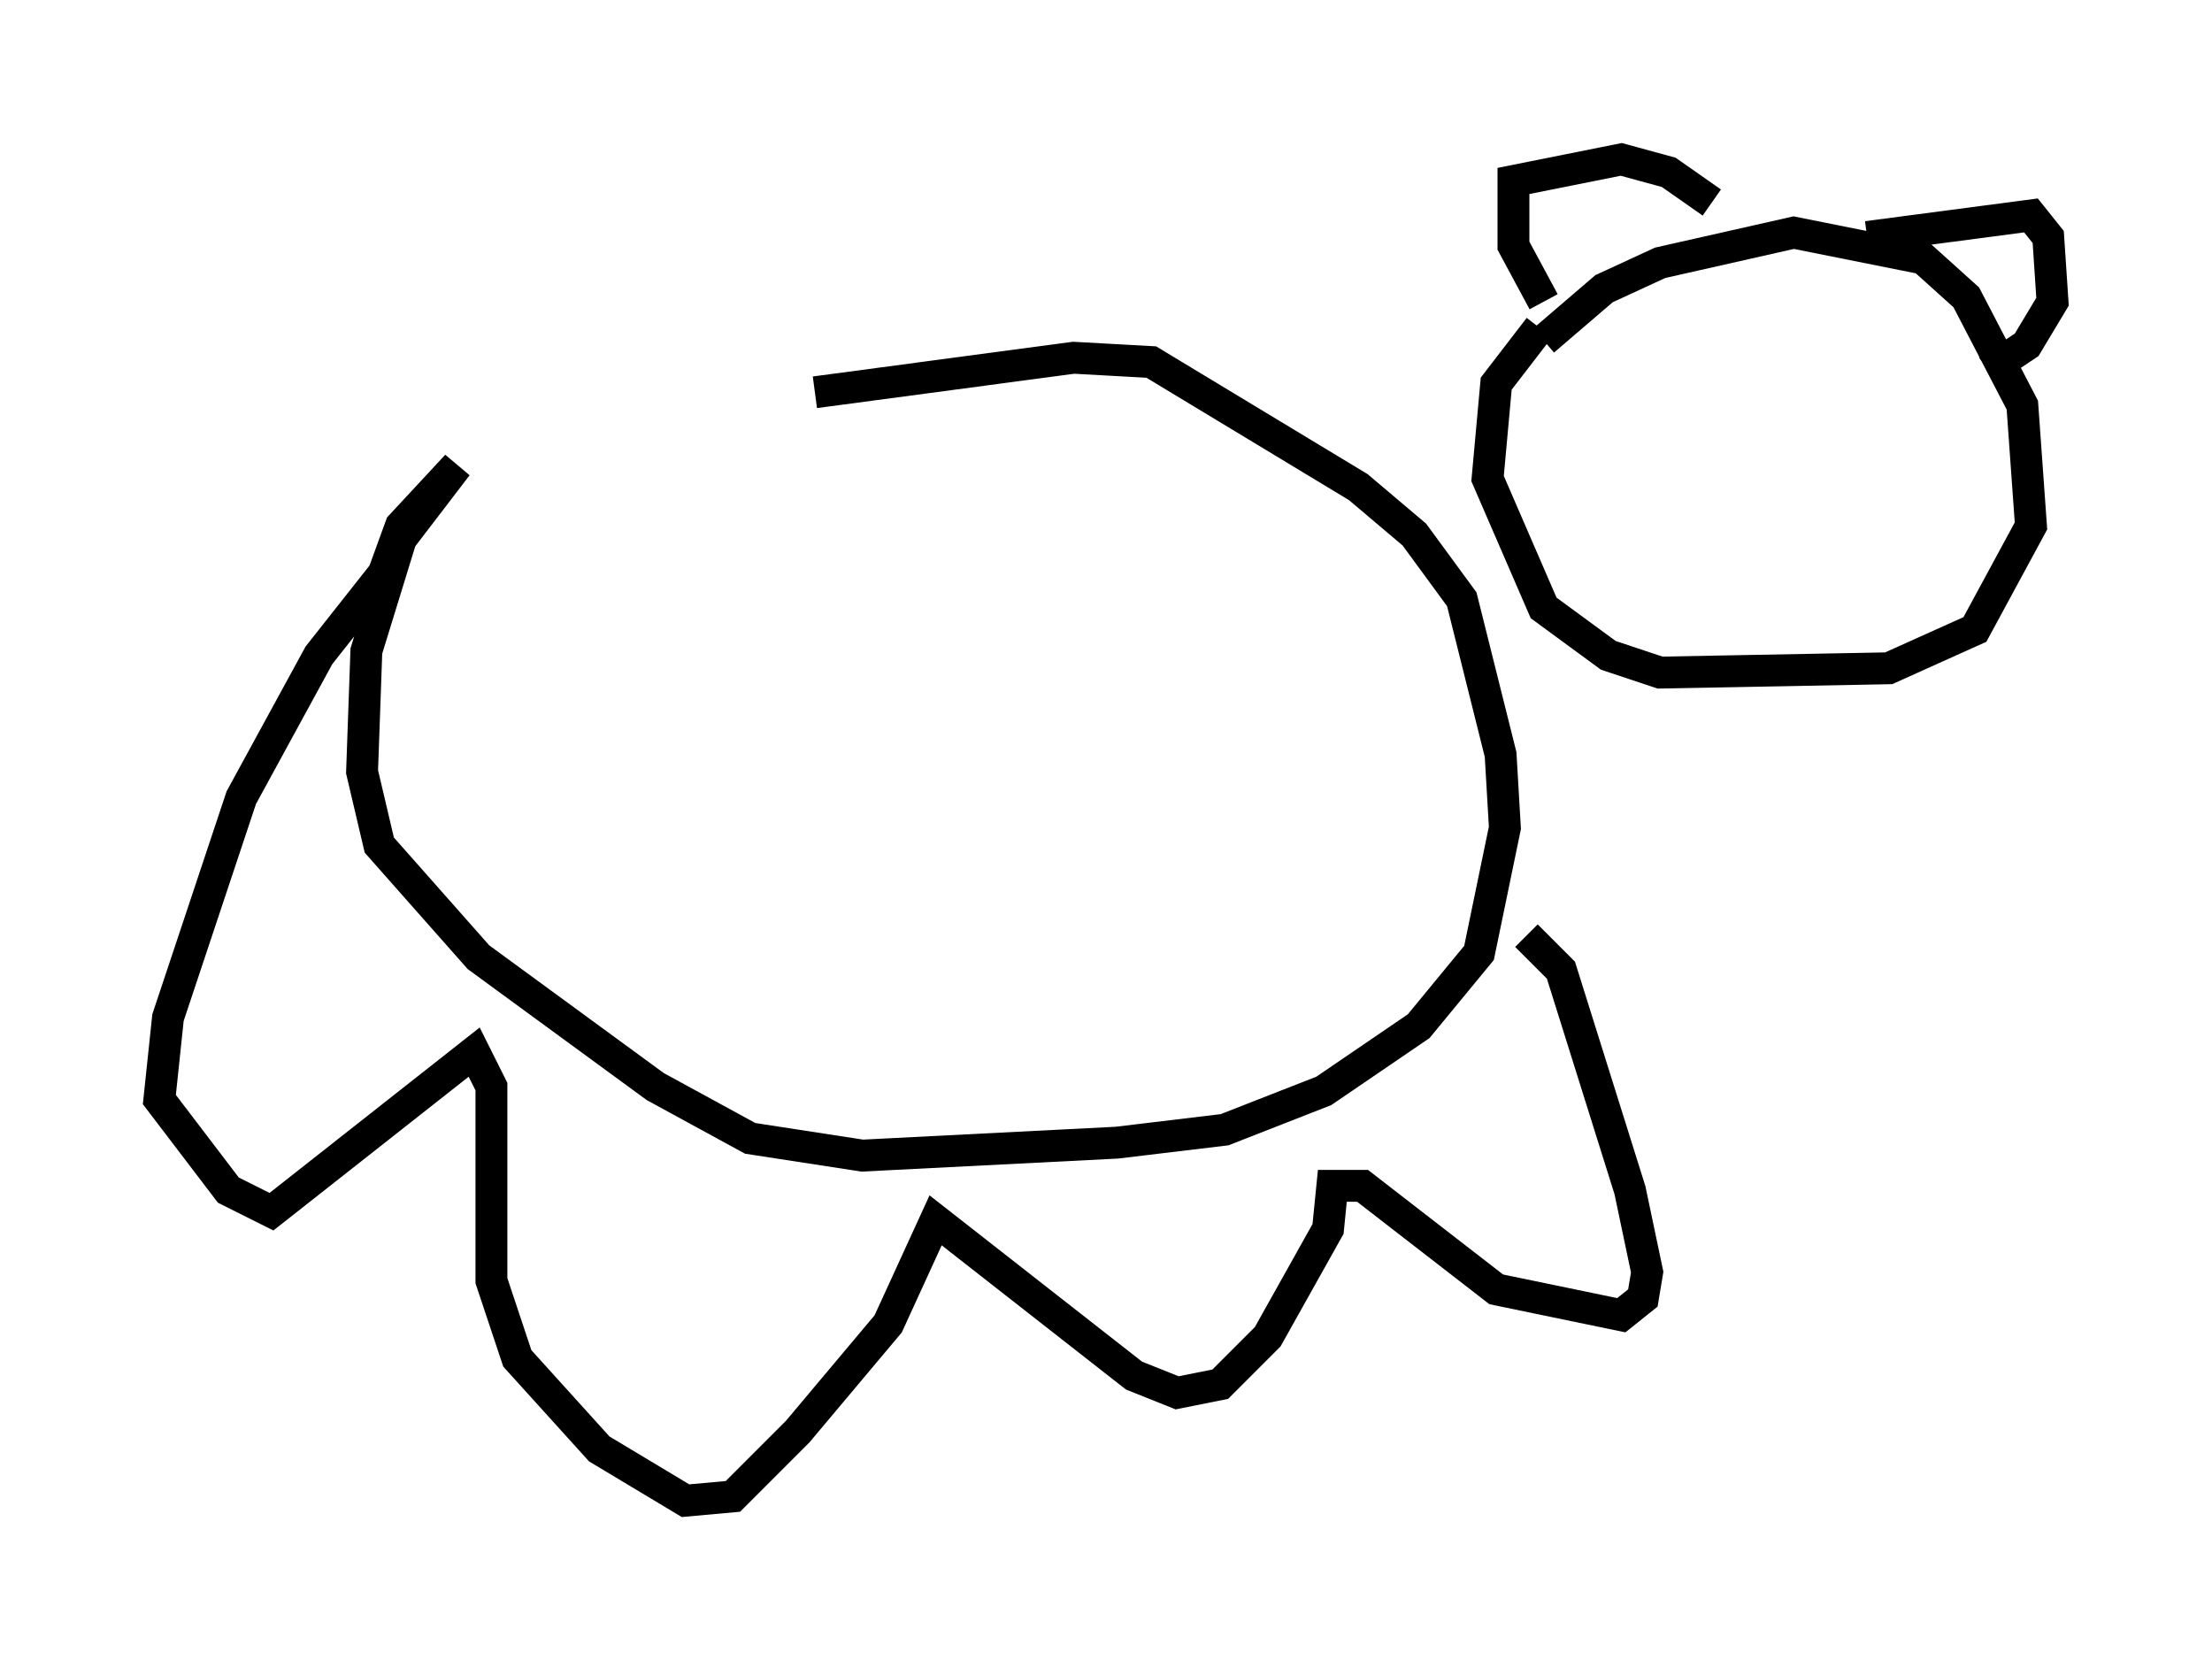 <?xml version="1.0" encoding="utf-8" ?>
<svg baseProfile="full" height="52.083" version="1.1" width="69.404" xmlns="http://www.w3.org/2000/svg" xmlns:ev="http://www.w3.org/2001/xml-events" xmlns:xlink="http://www.w3.org/1999/xlink"><defs /><rect fill="white" height="52.083" width="69.404" x="0" y="0" /><path d="M15.825, 14.472 m9.743, -2.165 l8.119, -1.083 2.436, 0.135 l6.495, 3.924 1.759, 1.488 l1.488, 2.03 1.218, 4.871 l0.135, 2.3 -0.812, 3.924 l-1.894, 2.3 -2.977, 2.03 l-3.112, 1.218 -3.383, 0.406 l-7.984, 0.406 -3.518, -0.541 l-2.977, -1.624 -5.548, -4.059 l-3.112, -3.518 -0.541, -2.3 l0.135, -3.789 1.083, -3.518 l1.759, -2.3 -1.759, 1.894 l-0.541, 1.488 -2.03, 2.571 l-2.436, 4.465 -2.3, 6.901 l-0.271, 2.571 2.165, 2.842 l1.353, 0.677 6.36, -5.007 l0.541, 1.083 0.0, 6.089 l0.812, 2.436 2.571, 2.842 l2.706, 1.624 1.488, -0.135 l2.03, -2.03 2.842, -3.383 l1.488, -3.248 6.225, 4.871 l1.353, 0.541 1.353, -0.271 l1.488, -1.488 1.894, -3.383 l0.135, -1.353 0.947, 0.0 l4.195, 3.248 3.924, 0.812 l0.677, -0.541 0.135, -0.812 l-0.541, -2.571 -2.165, -6.901 l-1.083, -1.083 m0.541, -18.674 l1.894, -1.624 1.759, -0.812 l4.195, -0.947 4.059, 0.812 l1.353, 1.218 1.759, 3.383 l0.271, 3.789 -1.759, 3.248 l-2.706, 1.218 -7.172, 0.135 l-1.624, -0.541 -2.03, -1.488 l-1.759, -4.059 0.271, -2.977 l1.353, -1.759 m10.284, -2.842 l5.142, -0.677 0.541, 0.677 l0.135, 2.03 -0.812, 1.353 l-1.218, 0.812 m-8.66, -5.277 l-1.353, -0.947 -1.488, -0.406 l-3.383, 0.677 0.0, 2.03 l0.947, 1.759 " fill="none" stroke="black" stroke-width="1" /></svg>